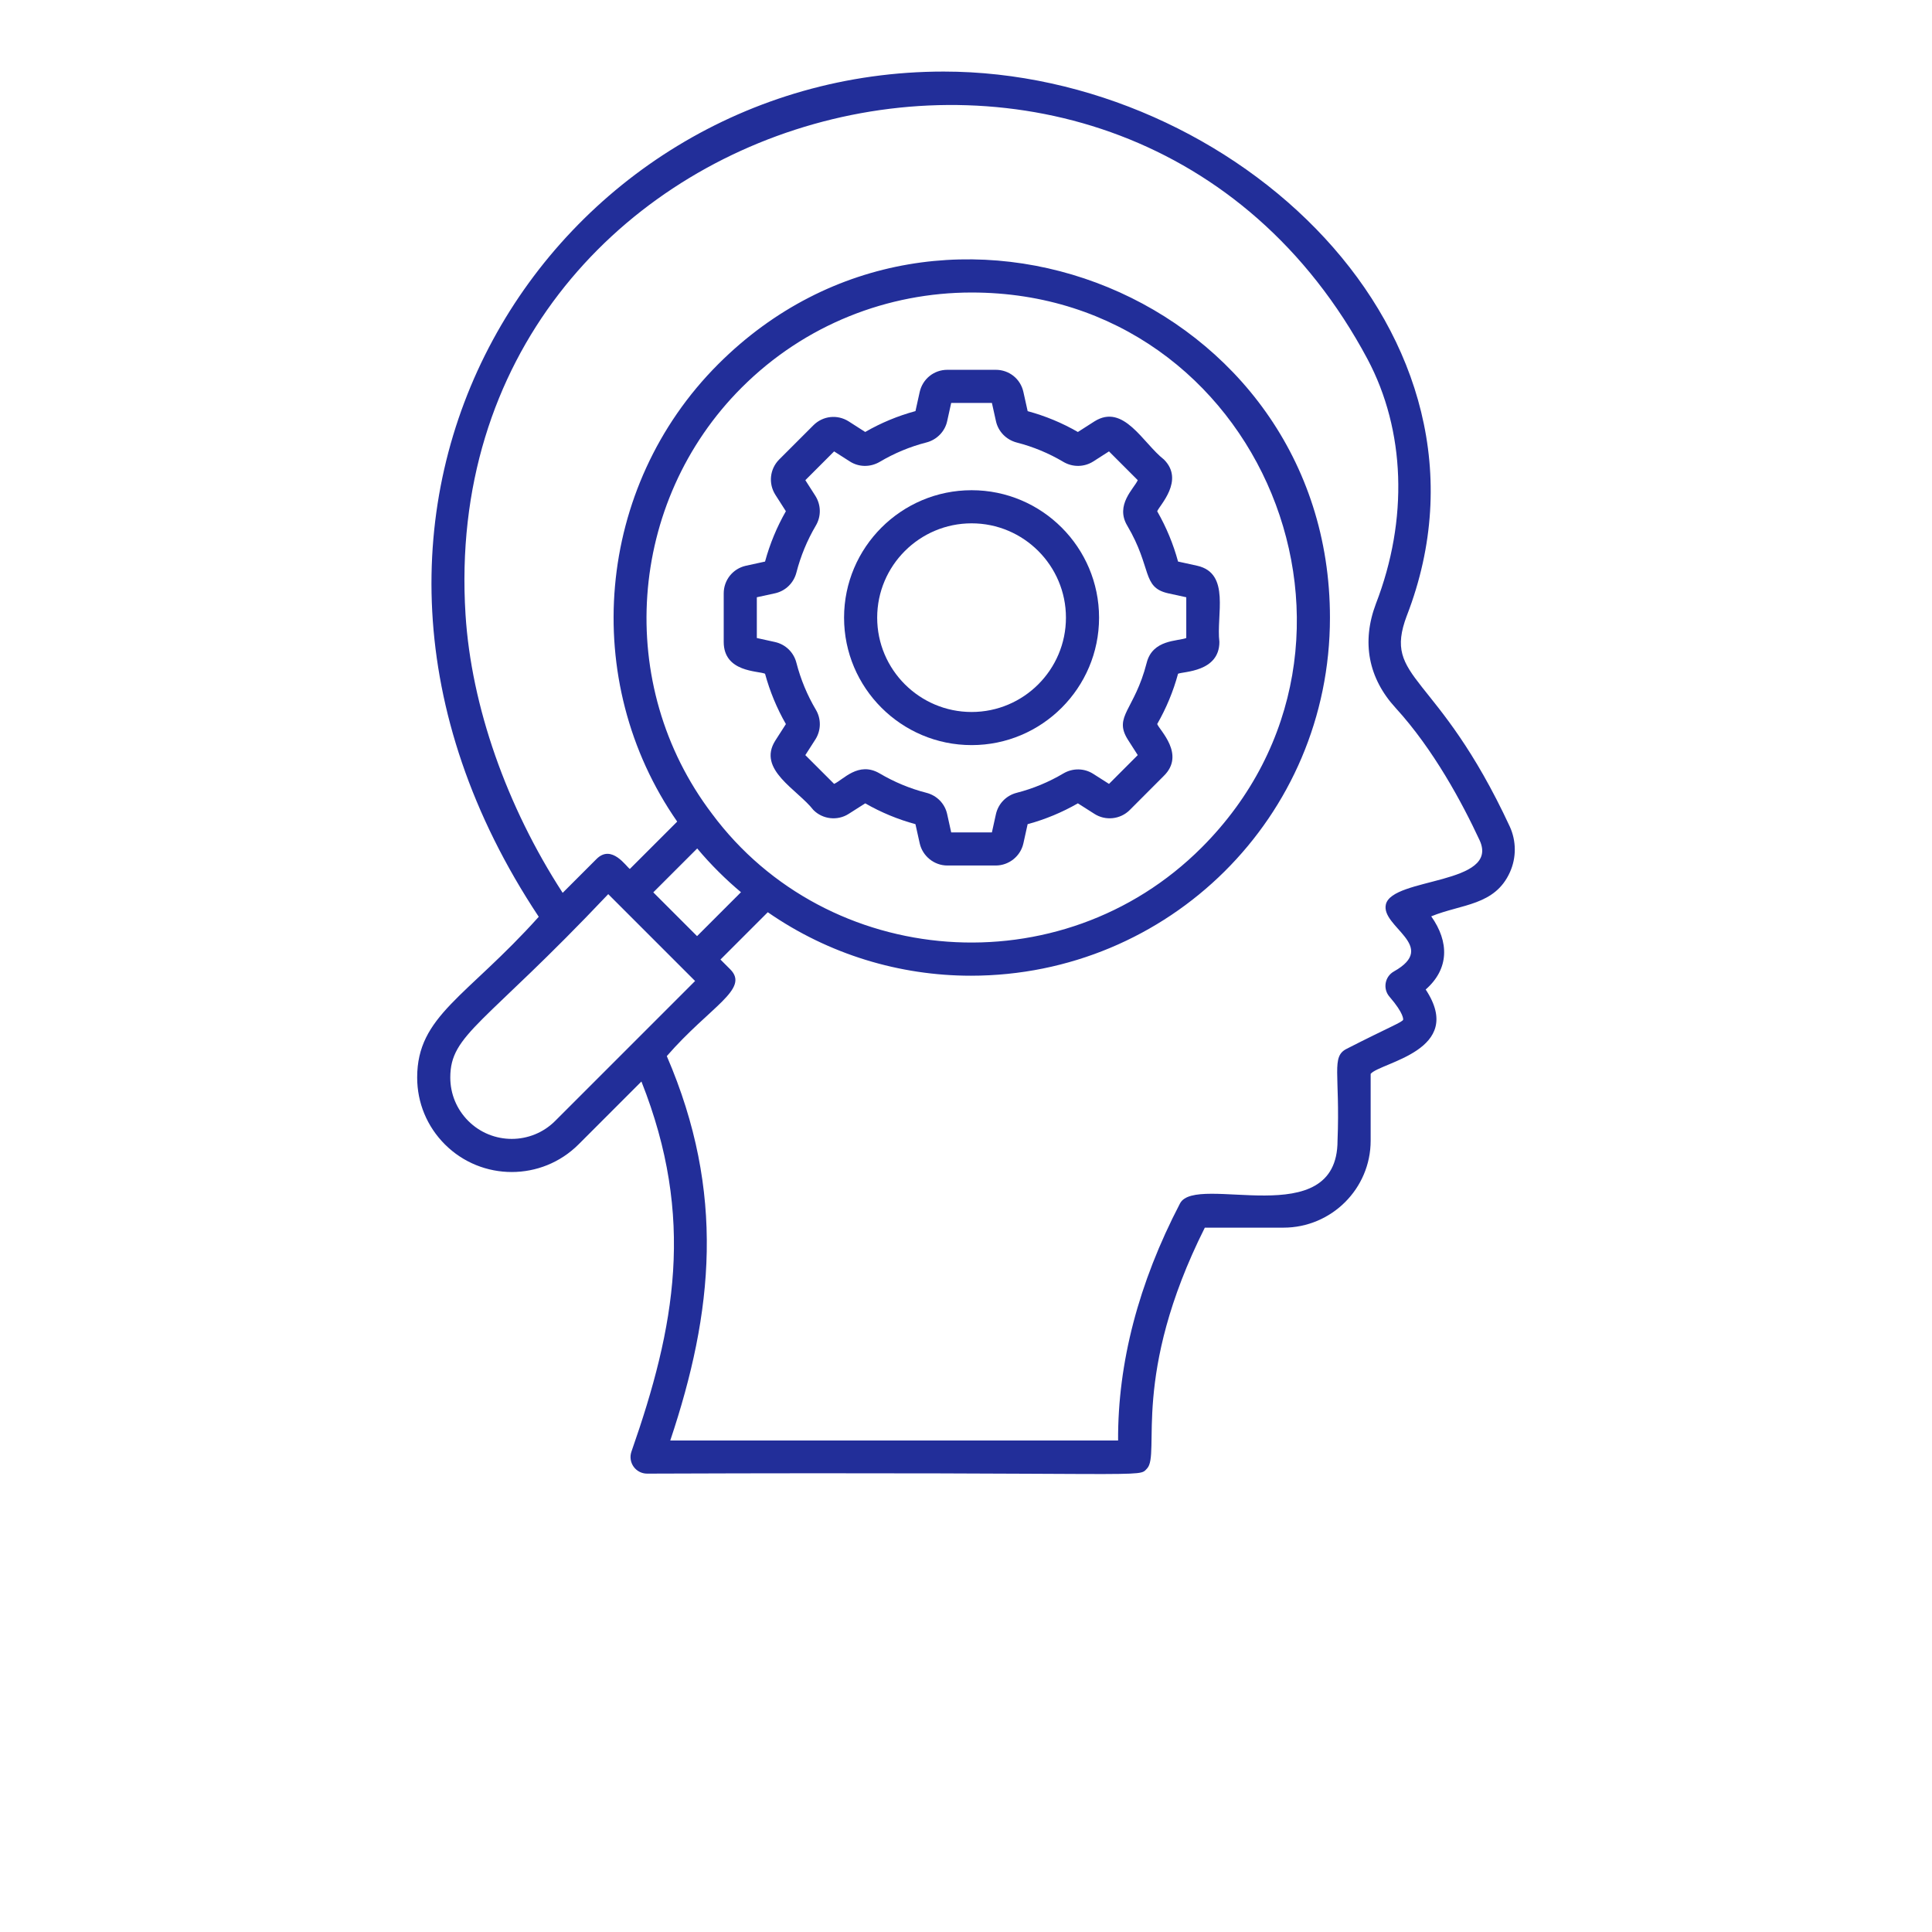 <?xml version="1.0" encoding="UTF-8"?>
<svg width="700pt" height="700pt" version="1.1" fill = "#222E99" viewBox="0 0 700 700" xmlns="http://www.w3.org/2000/svg" xmlns:xlink="http://www.w3.org/1999/xlink">
 <g>
  <path d="m509.73 223.05c39.406-101.94-62.77-197.12-167.83-197.12-141.43 0-245.37 157.55-146.7 306.24-26.152 29.141-44.051 35.84-44.051 58.234 0 9.152 3.57 17.754 10.039 24.223 13.363 13.355 35.078 13.352 48.438 0l22.773-22.777c19.594 49.398 12.211 88.938-3.613 134.09-0.641 1.836-0.352 3.871 0.773 5.457 1.125 1.586 2.945 2.527 4.891 2.527 185.21-0.691 177.77 1.676 181.14-1.855 4.984-5.207-5.953-33.598 20.938-87.266h28.484c17.422 0 31.602-14.141 31.602-31.52v-24.207c3.606-4.227 34.555-8.418 19.938-30.559 8.535-7.473 8.562-17.254 2.008-26.508 10.945-4.496 23.07-3.844 28.523-16.016 2.359-5.254 2.336-11.262-0.062-16.52-26.277-56.566-46.215-52.805-37.297-76.426zm-308.59 183.09c-8.672 8.672-22.797 8.672-31.469 0-4.203-4.203-6.523-9.793-6.523-15.738 0-15.793 12.293-18.938 57.227-66.438 1.086 1.086 32.836 32.836 31.469 31.469-1.238 1.238-52.461 52.465-50.703 50.707zm56.781-111.37c-35.305-46.531-30.664-112.88 10.789-154.33 22.977-22.977 53.148-34.457 83.328-34.457 105.07 0 156.98 127.45 83.328 201.11-50.875 50.871-135.54 44.148-177.45-12.32zm-5.312 12.641c4.891 5.856 10.484 11.367 15.859 15.855l-15.91 15.91-15.859-15.859zm249.52 20.273c-1.914 8.168 19.289 15.082 2.906 24.293-3.32 1.867-4.078 6.297-1.594 9.16 5.367 6.195 4.945 8.297 4.945 8.316-0.246 0.895-5.078 2.691-20.445 10.543-5.758 2.867-2.356 8.895-3.328 33.289 0 33.828-51.273 11.582-57.078 22.75-15.031 28.875-22.562 57.738-22.43 85.891h-162.26c15.578-46.5 20.094-89.758-1.25-139.28 15.633-17.977 30.156-24.27 22.969-31.457l-3.527-3.527 17.148-17.145c22.141 15.355 47.867 23.004 73.582 23.004 71.527 0 130.09-57.387 130.1-129.73 0.027-115.41-140.38-173.09-221.65-91.84-44.43 44.43-50.34 114.77-14.855 165.73l-17.16 17.156c-1.254-0.766-6.547-9.129-12.082-3.598l-12.258 12.258c-20.293-31.293-33.098-67.613-35.195-100.82-11.695-186.35 239.18-256.69 326.8-92.574 13.734 25.824 14.852 58.125 3.039 88.668-5.234 13.879-2.75 26.941 7.188 37.766 13.664 14.941 24.094 34.348 30.422 47.965 7.332 16.129-31.684 13.332-33.992 23.184z"/>
  <path d="m370.8 305.54 1.531-6.93c6.352-1.715 12.469-4.254 18.203-7.547l5.984 3.809c4.023 2.59 9.383 2.019 12.789-1.367l12.359-12.383c7.914-7.769-1.551-16.562-2.391-18.793 3.289-5.734 5.828-11.844 7.555-18.219 1.871-0.844 14.977-0.59 14.977-11.539-1.195-9.645 4.121-24.828-8-27.582-0.801-0.184-7.777-1.707-6.977-1.523-1.711-6.328-4.242-12.438-7.555-18.223 0.805-2.106 10.016-11.195 2.43-18.762-7.582-5.902-14.586-20.465-25.172-13.805l-6 3.84c-5.703-3.293-11.828-5.832-18.195-7.547l-1.539-6.926c-1.023-4.742-5.141-8.055-10.008-8.055h-17.562c-4.828 0-8.938 3.293-10.008 8.031l-1.531 6.93c-6.367 1.719-12.492 4.266-18.211 7.562l-6.023-3.859c-4.086-2.566-9.312-1.996-12.734 1.418l-12.438 12.438c-3.375 3.426-3.945 8.652-1.367 12.742l3.82 5.973c-3.273 5.723-5.805 11.844-7.547 18.242l-6.977 1.523c-4.711 1.07-8 5.188-8 10.02v17.562c0 11.09 12.535 10.441 14.977 11.539 1.742 6.402 4.273 12.52 7.555 18.238l-3.844 5.992c-6.648 10.527 7.996 17.664 13.797 25.125 3.359 3.406 8.742 4.012 12.789 1.422l6-3.82c5.75 3.297 11.867 5.832 18.195 7.543l1.547 6.953c1.047 4.652 5.25 8.027 10 8.027h17.562c4.781 0 8.992-3.394 10.008-8.051zm-26.164-3.949-1.445-6.539c-0.805-3.836-3.703-6.828-7.555-7.809-5.898-1.512-11.594-3.871-16.945-7.031-7.699-4.484-13.184 2.348-16.477 3.805l-10.43-10.422 3.695-5.758c2.055-3.305 2.078-7.441 0.086-10.754-3.102-5.242-5.461-10.941-7-16.891-0.953-3.801-3.898-6.695-7.727-7.566l-6.625-1.461v-14.766l6.664-1.453c3.773-0.863 6.719-3.75 7.68-7.519 1.539-5.965 3.898-11.672 6.984-16.91 2.016-3.344 1.992-7.473-0.102-10.836l-3.648-5.703 10.422-10.43 5.695 3.644c3.234 2.086 7.383 2.156 10.82 0.152 5.305-3.148 10.992-5.512 16.891-7.023 3.797-0.957 6.766-4.012 7.555-7.727l1.461-6.606h14.75l1.469 6.621c0.836 3.758 3.703 6.715 7.531 7.727 5.961 1.527 11.641 3.883 16.914 7.023 3.391 1.984 7.523 1.914 10.805-0.16l5.703-3.652 10.422 10.43c-1.316 3.016-8.312 8.984-3.781 16.512 9.043 15.328 5.188 22.289 14.758 24.469l6.602 1.441v14.766c-3.094 1.207-12.207 0.473-14.344 8.996-4.394 17.164-12.09 19.32-6.883 27.723l3.648 5.703-10.414 10.434-5.719-3.641c-3.258-2.086-7.414-2.148-10.812-0.148-5.305 3.141-10.992 5.5-16.898 7.012-3.789 0.965-6.672 3.91-7.539 7.723l-1.461 6.625z"/>
  <path d="m398.21 223.79c0-25.461-20.711-46.176-46.172-46.176-25.484 0-46.219 20.715-46.219 46.176 0 25.461 20.734 46.176 46.219 46.176 25.461 0 46.172-20.715 46.172-46.176zm-46.172 34.176c-18.867 0-34.219-15.332-34.219-34.176s15.352-34.176 34.219-34.176c18.844 0 34.172 15.332 34.172 34.176s-15.328 34.176-34.172 34.176z"/>
  <use x="70" y="680" xlink:href="#u"/>
  <use x="99.355" y="680" xlink:href="#d"/>
  <use x="119.082" y="680" xlink:href="#b"/>
  <use x="146.211" y="680" xlink:href="#l"/>
  <use x="173.203" y="680" xlink:href="#a"/>
  <use x="192.324" y="680" xlink:href="#b"/>
  <use x="219.453" y="680" xlink:href="#k"/>
  <use x="262.012" y="680" xlink:href="#j"/>
  <use x="290.645" y="680" xlink:href="#i"/>
  <use x="330.645" y="680" xlink:href="#h"/>
  <use x="361.602" y="680" xlink:href="#b"/>
  <use x="388.73" y="680" xlink:href="#g"/>
  <use x="412.441" y="680" xlink:href="#a"/>
  <use x="431.562" y="680" xlink:href="#c"/>
  <use x="459.043" y="680" xlink:href="#d"/>
  <use x="478.77" y="680" xlink:href="#t"/>
  <use x="516.504" y="680" xlink:href="#f"/>
  <use x="545.82" y="680" xlink:href="#c"/>
  <use x="573.301" y="680" xlink:href="#s"/>
  <use x="587.012" y="680" xlink:href="#e"/>
  <use x="615.488" y="680" xlink:href="#a"/>
  <use x="70" y="720" xlink:href="#r"/>
  <use x="87.402" y="720" xlink:href="#d"/>
  <use x="107.129" y="720" xlink:href="#c"/>
  <use x="134.609" y="720" xlink:href="#q"/>
  <use x="190.215" y="720" xlink:href="#a"/>
  <use x="209.336" y="720" xlink:href="#p"/>
  <use x="237.812" y="720" xlink:href="#b"/>
  <use x="278.867" y="720" xlink:href="#o"/>
  <use x="312.344" y="720" xlink:href="#c"/>
  <use x="339.824" y="720" xlink:href="#n"/>
  <use x="368.301" y="720" xlink:href="#e"/>
  <use x="410.703" y="720" xlink:href="#f"/>
  <use x="440.02" y="720" xlink:href="#d"/>
  <use x="459.746" y="720" xlink:href="#c"/>
  <use x="487.227" y="720" xlink:href="#m"/>
  <use x="500.938" y="720" xlink:href="#b"/>
  <use x="528.066" y="720" xlink:href="#g"/>
  <use x="551.777" y="720" xlink:href="#a"/>
 </g>
</svg>

